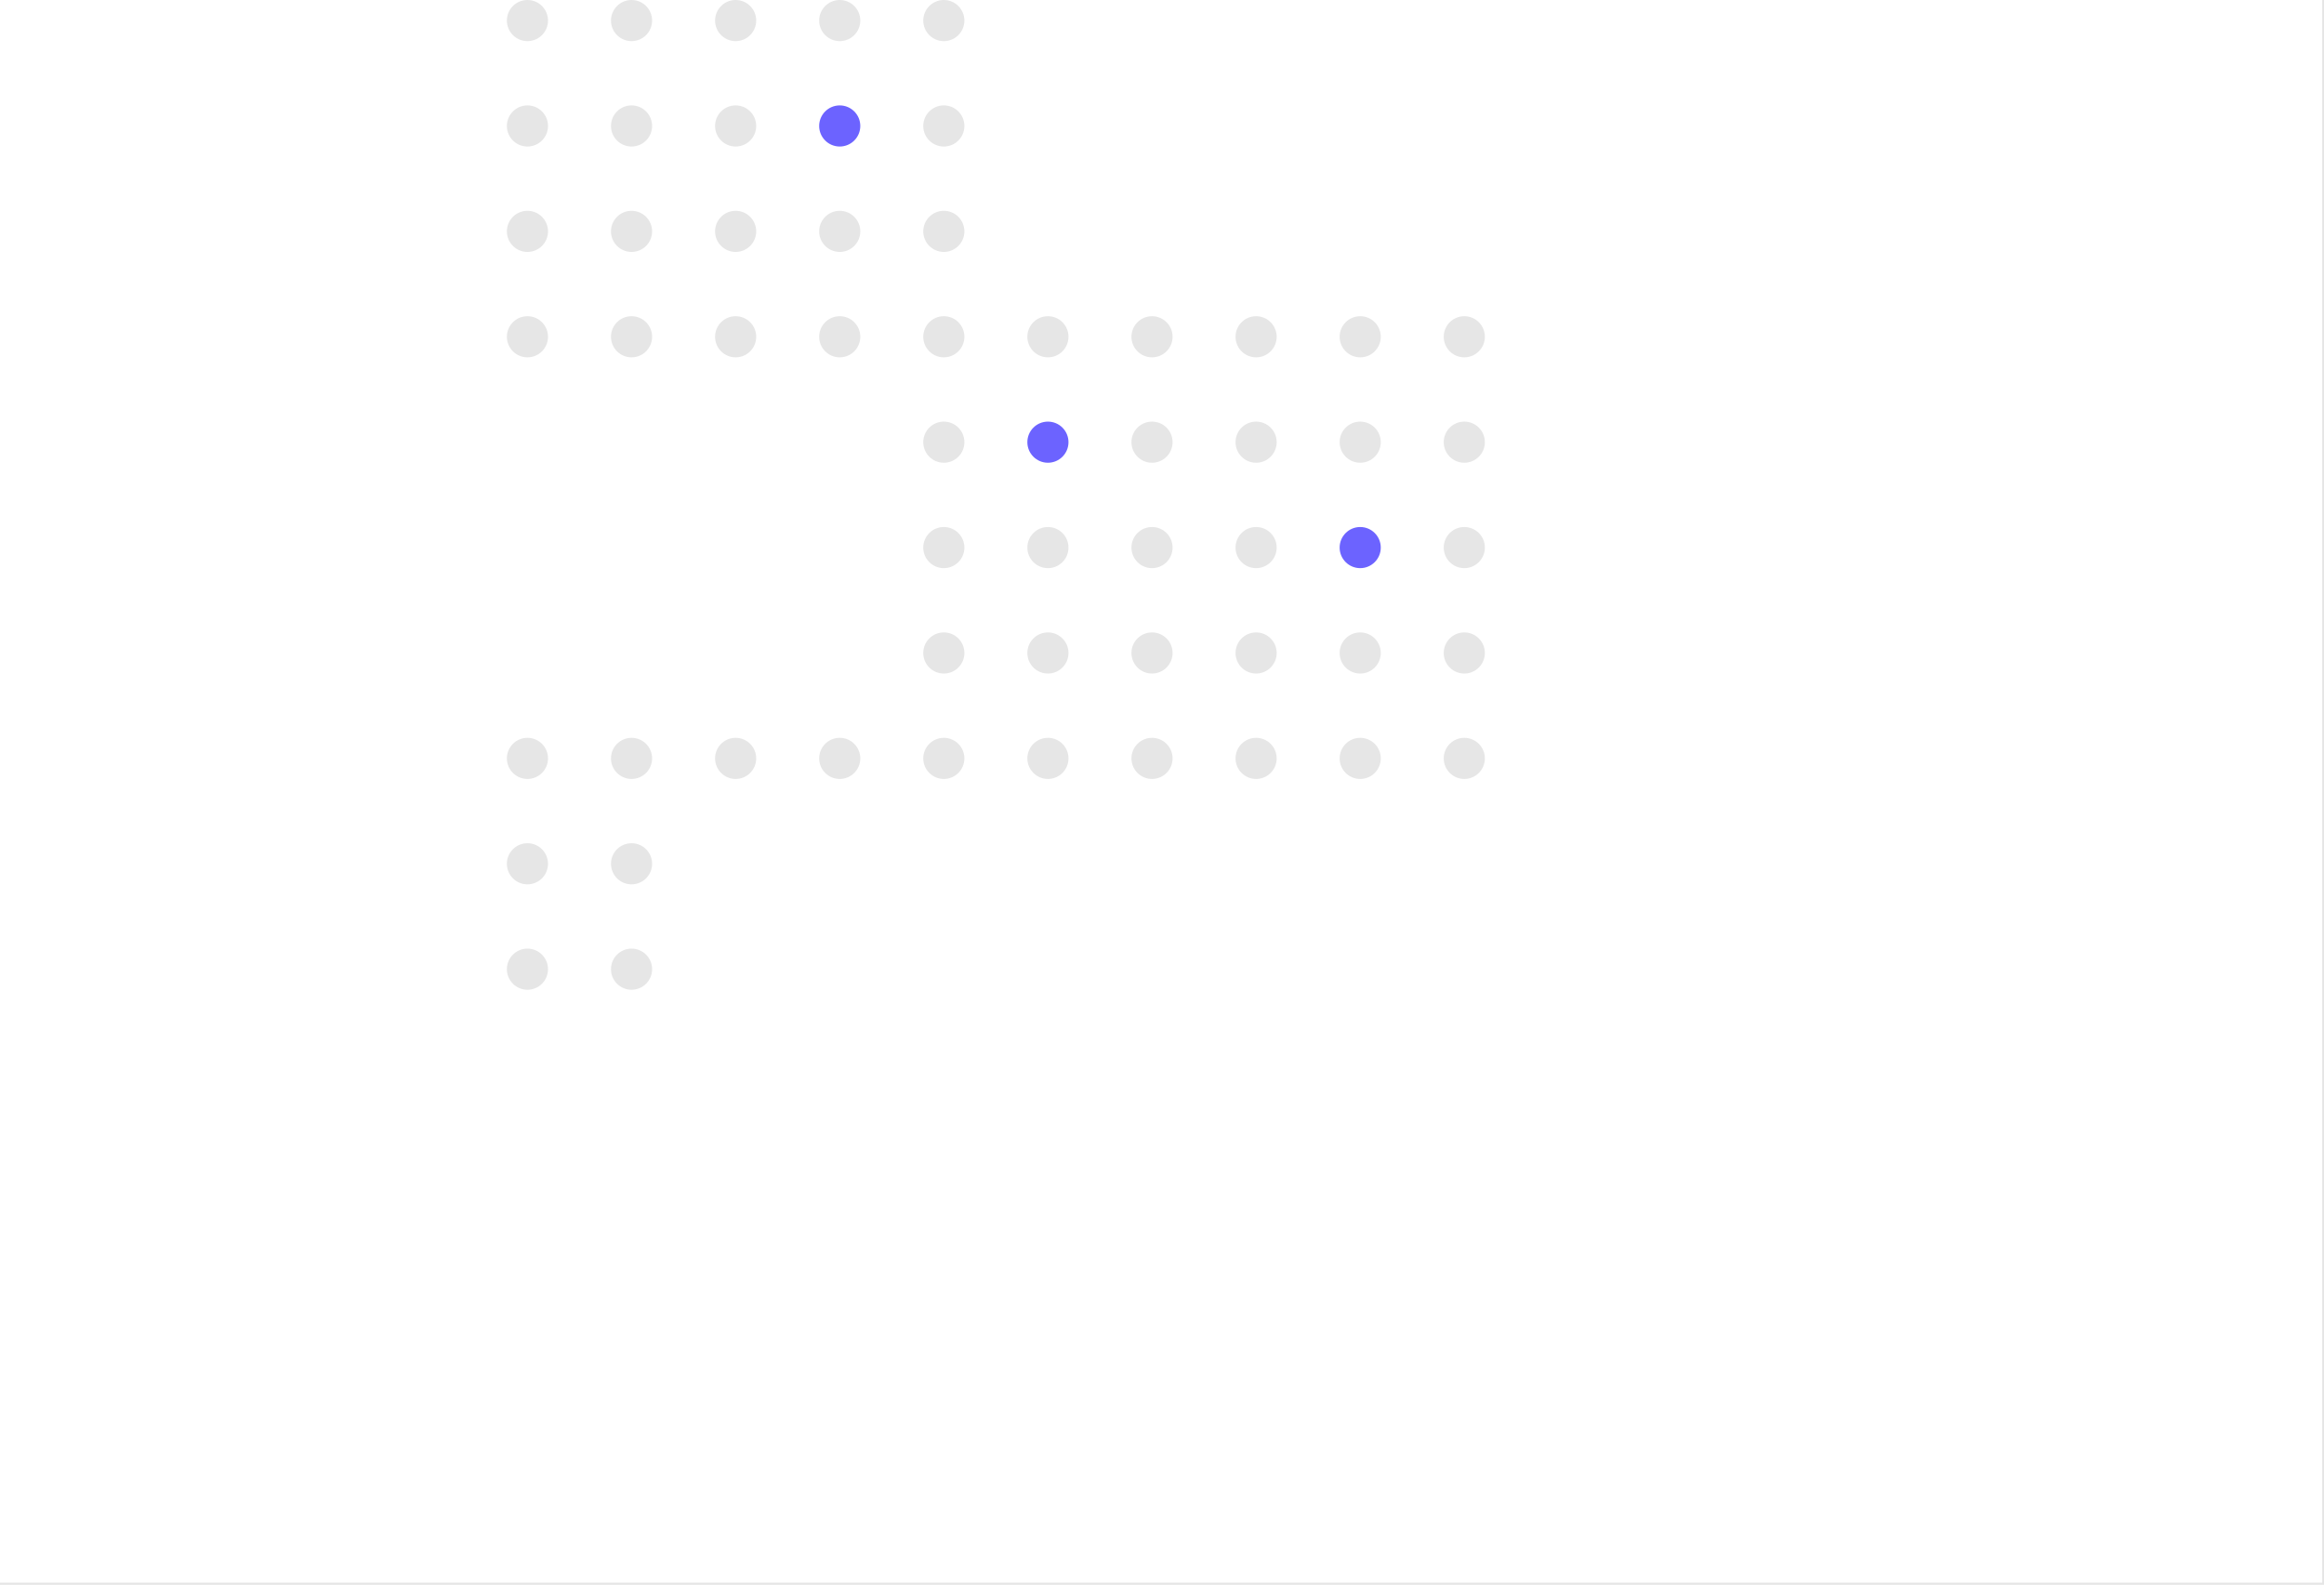 <svg width="770" height="525" viewBox="0 0 770 525" fill="none" xmlns="http://www.w3.org/2000/svg">
<rect width="770" height="525" fill="#E5E5E5"/>
<g id="showcase 1">
<path id="Vector" d="M770 0H0V525H770V0Z" fill="#E5E5E5"/>
<g id="u 1">
<path id="Vector_2" d="M769.411 0H0V524.375H769.411V0Z" fill="white"/>
<path id="Vector_3" d="M174.757 13.627C178.52 13.627 181.57 10.576 181.57 6.813C181.57 3.05 178.52 -3.05176e-05 174.757 -3.05176e-05C170.994 -3.05176e-05 167.944 3.05 167.944 6.813C167.944 10.576 170.994 13.627 174.757 13.627Z" fill="#E6E6E6"/>
<path id="Vector 2" d="M209.246 13.627C213.009 13.627 216.059 10.576 216.059 6.813C216.059 3.05 213.009 -3.05176e-05 209.246 -3.05176e-05C205.483 -3.05176e-05 202.433 3.05 202.433 6.813C202.433 10.576 205.483 13.627 209.246 13.627Z" fill="#E6E6E6"/>
<path id="Vector 3" d="M243.735 13.627C247.498 13.627 250.549 10.576 250.549 6.813C250.549 3.05 247.498 -3.05176e-05 243.735 -3.05176e-05C239.972 -3.05176e-05 236.922 3.05 236.922 6.813C236.922 10.576 239.972 13.627 243.735 13.627Z" fill="#E6E6E6"/>
<path id="Vector 4" d="M278.224 13.627C281.987 13.627 285.038 10.576 285.038 6.813C285.038 3.05 281.987 -3.05176e-05 278.224 -3.05176e-05C274.461 -3.05176e-05 271.411 3.05 271.411 6.813C271.411 10.576 274.461 13.627 278.224 13.627Z" fill="#E6E6E6"/>
<path id="Vector 5" d="M312.713 13.627C316.476 13.627 319.527 10.576 319.527 6.813C319.527 3.05 316.476 -3.05176e-05 312.713 -3.05176e-05C308.95 -3.05176e-05 305.9 3.05 305.9 6.813C305.9 10.576 308.95 13.627 312.713 13.627Z" fill="#E6E6E6"/>
<path id="Vector 6" d="M174.757 48.549C178.52 48.549 181.57 45.498 181.57 41.735C181.57 37.972 178.52 34.922 174.757 34.922C170.994 34.922 167.944 37.972 167.944 41.735C167.944 45.498 170.994 48.549 174.757 48.549Z" fill="#E6E6E6"/>
<path id="Vector 7" d="M209.246 48.549C213.009 48.549 216.059 45.498 216.059 41.735C216.059 37.972 213.009 34.922 209.246 34.922C205.483 34.922 202.433 37.972 202.433 41.735C202.433 45.498 205.483 48.549 209.246 48.549Z" fill="#E6E6E6"/>
<path id="Vector 8" d="M243.735 48.549C247.498 48.549 250.549 45.498 250.549 41.735C250.549 37.972 247.498 34.922 243.735 34.922C239.972 34.922 236.922 37.972 236.922 41.735C236.922 45.498 239.972 48.549 243.735 48.549Z" fill="#E6E6E6"/>
<path id="Vector 9" d="M278.224 48.549C281.987 48.549 285.038 45.498 285.038 41.735C285.038 37.972 281.987 34.922 278.224 34.922C274.461 34.922 271.411 37.972 271.411 41.735C271.411 45.498 274.461 48.549 278.224 48.549Z" fill="#6C63FF"/>
<path id="Vector 10" d="M312.713 48.549C316.476 48.549 319.527 45.498 319.527 41.735C319.527 37.972 316.476 34.922 312.713 34.922C308.95 34.922 305.9 37.972 305.9 41.735C305.9 45.498 308.95 48.549 312.713 48.549Z" fill="#E6E6E6"/>
<path id="Vector 12" d="M174.757 83.471C178.52 83.471 181.57 80.42 181.57 76.657C181.57 72.894 178.52 69.844 174.757 69.844C170.994 69.844 167.944 72.894 167.944 76.657C167.944 80.42 170.994 83.471 174.757 83.471Z" fill="#E6E6E6"/>
<path id="Vector 13" d="M209.246 83.471C213.009 83.471 216.059 80.42 216.059 76.657C216.059 72.894 213.009 69.844 209.246 69.844C205.483 69.844 202.433 72.894 202.433 76.657C202.433 80.42 205.483 83.471 209.246 83.471Z" fill="#E6E6E6"/>
<path id="Vector 14" d="M243.735 83.471C247.498 83.471 250.549 80.42 250.549 76.657C250.549 72.894 247.498 69.844 243.735 69.844C239.972 69.844 236.922 72.894 236.922 76.657C236.922 80.42 239.972 83.471 243.735 83.471Z" fill="#E6E6E6"/>
<path id="Vector 15" d="M278.224 83.471C281.987 83.471 285.038 80.42 285.038 76.657C285.038 72.894 281.987 69.844 278.224 69.844C274.461 69.844 271.411 72.894 271.411 76.657C271.411 80.42 274.461 83.471 278.224 83.471Z" fill="#E6E6E6"/>
<path id="Vector 16" d="M312.713 83.471C316.476 83.471 319.527 80.42 319.527 76.657C319.527 72.894 316.476 69.844 312.713 69.844C308.95 69.844 305.9 72.894 305.9 76.657C305.9 80.42 308.95 83.471 312.713 83.471Z" fill="#E6E6E6"/>
<path id="Vector 17" d="M174.757 118.393C178.52 118.393 181.57 115.342 181.57 111.579C181.57 107.816 178.52 104.766 174.757 104.766C170.994 104.766 167.944 107.816 167.944 111.579C167.944 115.342 170.994 118.393 174.757 118.393Z" fill="#E6E6E6"/>
<path id="Vector 18" d="M209.246 118.393C213.009 118.393 216.059 115.342 216.059 111.579C216.059 107.816 213.009 104.766 209.246 104.766C205.483 104.766 202.433 107.816 202.433 111.579C202.433 115.342 205.483 118.393 209.246 118.393Z" fill="#E6E6E6"/>
<path id="Vector 19" d="M243.735 118.393C247.498 118.393 250.549 115.342 250.549 111.579C250.549 107.816 247.498 104.766 243.735 104.766C239.972 104.766 236.922 107.816 236.922 111.579C236.922 115.342 239.972 118.393 243.735 118.393Z" fill="#E6E6E6"/>
<path id="Vector 20" d="M278.224 118.393C281.987 118.393 285.038 115.342 285.038 111.579C285.038 107.816 281.987 104.766 278.224 104.766C274.461 104.766 271.411 107.816 271.411 111.579C271.411 115.342 274.461 118.393 278.224 118.393Z" fill="#E6E6E6"/>
<path id="Vector 21" d="M312.713 118.393C316.476 118.393 319.527 115.342 319.527 111.579C319.527 107.816 316.476 104.766 312.713 104.766C308.95 104.766 305.9 107.816 305.9 111.579C305.9 115.342 308.95 118.393 312.713 118.393Z" fill="#E6E6E6"/>
<path id="Vector 22" d="M347.202 118.393C350.965 118.393 354.016 115.342 354.016 111.579C354.016 107.816 350.965 104.766 347.202 104.766C343.439 104.766 340.389 107.816 340.389 111.579C340.389 115.342 343.439 118.393 347.202 118.393Z" fill="#E6E6E6"/>
<path id="Vector 23" d="M381.691 118.393C385.454 118.393 388.505 115.342 388.505 111.579C388.505 107.816 385.454 104.766 381.691 104.766C377.928 104.766 374.878 107.816 374.878 111.579C374.878 115.342 377.928 118.393 381.691 118.393Z" fill="#E6E6E6"/>
<path id="Vector 24" d="M416.18 118.393C419.943 118.393 422.994 115.342 422.994 111.579C422.994 107.816 419.943 104.766 416.18 104.766C412.417 104.766 409.367 107.816 409.367 111.579C409.367 115.342 412.417 118.393 416.18 118.393Z" fill="#E6E6E6"/>
<path id="Vector 25" d="M450.669 118.393C454.432 118.393 457.483 115.342 457.483 111.579C457.483 107.816 454.432 104.766 450.669 104.766C446.907 104.766 443.856 107.816 443.856 111.579C443.856 115.342 446.907 118.393 450.669 118.393Z" fill="#E6E6E6"/>
<path id="Vector 26" d="M485.158 118.393C488.921 118.393 491.972 115.342 491.972 111.579C491.972 107.816 488.921 104.766 485.158 104.766C481.396 104.766 478.345 107.816 478.345 111.579C478.345 115.342 481.396 118.393 485.158 118.393Z" fill="#E6E6E6"/>
<path id="Vector 27" d="M312.713 153.314C316.476 153.314 319.527 150.264 319.527 146.501C319.527 142.738 316.476 139.688 312.713 139.688C308.95 139.688 305.9 142.738 305.9 146.501C305.9 150.264 308.95 153.314 312.713 153.314Z" fill="#E6E6E6"/>
<g id="b1">
<path id="Vector 28" d="M347.202 153.314C350.965 153.314 354.016 150.264 354.016 146.501C354.016 142.738 350.965 139.688 347.202 139.688C343.439 139.688 340.389 142.738 340.389 146.501C340.389 150.264 343.439 153.314 347.202 153.314Z" fill="#6C63FF"/>
</g>
<path id="Vector 29" d="M381.691 153.314C385.454 153.314 388.505 150.264 388.505 146.501C388.505 142.738 385.454 139.688 381.691 139.688C377.928 139.688 374.878 142.738 374.878 146.501C374.878 150.264 377.928 153.314 381.691 153.314Z" fill="#E6E6E6"/>
<path id="Vector 30" d="M416.18 153.314C419.943 153.314 422.994 150.264 422.994 146.501C422.994 142.738 419.943 139.688 416.18 139.688C412.417 139.688 409.367 142.738 409.367 146.501C409.367 150.264 412.417 153.314 416.18 153.314Z" fill="#E6E6E6"/>
<path id="Vector 31" d="M450.669 153.314C454.432 153.314 457.483 150.264 457.483 146.501C457.483 142.738 454.432 139.688 450.669 139.688C446.907 139.688 443.856 142.738 443.856 146.501C443.856 150.264 446.907 153.314 450.669 153.314Z" fill="#E6E6E6"/>
<path id="Vector 32" d="M485.158 153.314C488.921 153.314 491.972 150.264 491.972 146.501C491.972 142.738 488.921 139.688 485.158 139.688C481.396 139.688 478.345 142.738 478.345 146.501C478.345 150.264 481.396 153.314 485.158 153.314Z" fill="#E6E6E6"/>
<path id="Vector 33" d="M312.713 188.236C316.476 188.236 319.527 185.186 319.527 181.423C319.527 177.66 316.476 174.61 312.713 174.61C308.95 174.61 305.9 177.66 305.9 181.423C305.9 185.186 308.95 188.236 312.713 188.236Z" fill="#E6E6E6"/>
<path id="Vector 34" d="M347.202 188.236C350.965 188.236 354.016 185.186 354.016 181.423C354.016 177.66 350.965 174.61 347.202 174.61C343.439 174.61 340.389 177.66 340.389 181.423C340.389 185.186 343.439 188.236 347.202 188.236Z" fill="#E6E6E6"/>
<path id="Vector 35" d="M381.691 188.236C385.454 188.236 388.505 185.186 388.505 181.423C388.505 177.66 385.454 174.61 381.691 174.61C377.928 174.61 374.878 177.66 374.878 181.423C374.878 185.186 377.928 188.236 381.691 188.236Z" fill="#E6E6E6"/>
<path id="Vector 36" d="M416.18 188.236C419.943 188.236 422.994 185.186 422.994 181.423C422.994 177.66 419.943 174.61 416.18 174.61C412.417 174.61 409.367 177.66 409.367 181.423C409.367 185.186 412.417 188.236 416.18 188.236Z" fill="#E6E6E6"/>
<g id="b2">
<path id="Vector 37" d="M450.669 188.236C454.432 188.236 457.483 185.186 457.483 181.423C457.483 177.66 454.432 174.61 450.669 174.61C446.907 174.61 443.856 177.66 443.856 181.423C443.856 185.186 446.907 188.236 450.669 188.236Z" fill="#6C63FF"/>
</g>
<path id="Vector 38" d="M485.158 188.236C488.921 188.236 491.972 185.186 491.972 181.423C491.972 177.66 488.921 174.61 485.158 174.61C481.396 174.61 478.345 177.66 478.345 181.423C478.345 185.186 481.396 188.236 485.158 188.236Z" fill="#E6E6E6"/>
<path id="Vector 39" d="M312.713 223.158C316.476 223.158 319.527 220.108 319.527 216.345C319.527 212.582 316.476 209.532 312.713 209.532C308.95 209.532 305.9 212.582 305.9 216.345C305.9 220.108 308.95 223.158 312.713 223.158Z" fill="#E6E6E6"/>
<path id="Vector 40" d="M347.202 223.158C350.965 223.158 354.016 220.108 354.016 216.345C354.016 212.582 350.965 209.532 347.202 209.532C343.439 209.532 340.389 212.582 340.389 216.345C340.389 220.108 343.439 223.158 347.202 223.158Z" fill="#E6E6E6"/>
<path id="Vector 41" d="M381.691 223.158C385.454 223.158 388.505 220.108 388.505 216.345C388.505 212.582 385.454 209.532 381.691 209.532C377.928 209.532 374.878 212.582 374.878 216.345C374.878 220.108 377.928 223.158 381.691 223.158Z" fill="#E6E6E6"/>
<path id="Vector 42" d="M416.18 223.158C419.943 223.158 422.994 220.108 422.994 216.345C422.994 212.582 419.943 209.532 416.18 209.532C412.417 209.532 409.367 212.582 409.367 216.345C409.367 220.108 412.417 223.158 416.18 223.158Z" fill="#E6E6E6"/>
<path id="Vector 43" d="M450.669 223.158C454.432 223.158 457.483 220.108 457.483 216.345C457.483 212.582 454.432 209.532 450.669 209.532C446.907 209.532 443.856 212.582 443.856 216.345C443.856 220.108 446.907 223.158 450.669 223.158Z" fill="#E6E6E6"/>
<path id="Vector 44" d="M485.158 223.158C488.921 223.158 491.972 220.108 491.972 216.345C491.972 212.582 488.921 209.532 485.158 209.532C481.396 209.532 478.345 212.582 478.345 216.345C478.345 220.108 481.396 223.158 485.158 223.158Z" fill="#E6E6E6"/>
<path id="Vector 45" d="M174.757 258.08C178.52 258.08 181.57 255.03 181.57 251.267C181.57 247.504 178.52 244.454 174.757 244.454C170.994 244.454 167.944 247.504 167.944 251.267C167.944 255.03 170.994 258.08 174.757 258.08Z" fill="#E6E6E6"/>
<path id="Vector 46" d="M209.246 258.08C213.009 258.08 216.059 255.03 216.059 251.267C216.059 247.504 213.009 244.454 209.246 244.454C205.483 244.454 202.433 247.504 202.433 251.267C202.433 255.03 205.483 258.08 209.246 258.08Z" fill="#E6E6E6"/>
<path id="Vector 47" d="M243.735 258.08C247.498 258.08 250.549 255.03 250.549 251.267C250.549 247.504 247.498 244.454 243.735 244.454C239.972 244.454 236.922 247.504 236.922 251.267C236.922 255.03 239.972 258.08 243.735 258.08Z" fill="#E6E6E6"/>
<path id="Vector 48" d="M278.224 258.08C281.987 258.08 285.038 255.03 285.038 251.267C285.038 247.504 281.987 244.454 278.224 244.454C274.461 244.454 271.411 247.504 271.411 251.267C271.411 255.03 274.461 258.08 278.224 258.08Z" fill="#E6E6E6"/>
<path id="Vector 49" d="M312.713 258.08C316.476 258.08 319.527 255.03 319.527 251.267C319.527 247.504 316.476 244.454 312.713 244.454C308.95 244.454 305.9 247.504 305.9 251.267C305.9 255.03 308.95 258.08 312.713 258.08Z" fill="#E6E6E6"/>
<path id="Vector 50" d="M347.202 258.08C350.965 258.08 354.016 255.03 354.016 251.267C354.016 247.504 350.965 244.454 347.202 244.454C343.439 244.454 340.389 247.504 340.389 251.267C340.389 255.03 343.439 258.08 347.202 258.08Z" fill="#E6E6E6"/>
<path id="Vector 51" d="M381.691 258.08C385.454 258.08 388.505 255.03 388.505 251.267C388.505 247.504 385.454 244.454 381.691 244.454C377.928 244.454 374.878 247.504 374.878 251.267C374.878 255.03 377.928 258.08 381.691 258.08Z" fill="#E6E6E6"/>
<path id="Vector 52" d="M416.18 258.08C419.943 258.08 422.994 255.03 422.994 251.267C422.994 247.504 419.943 244.454 416.18 244.454C412.417 244.454 409.367 247.504 409.367 251.267C409.367 255.03 412.417 258.08 416.18 258.08Z" fill="#E6E6E6"/>
<path id="Vector 53" d="M450.669 258.08C454.432 258.08 457.483 255.03 457.483 251.267C457.483 247.504 454.432 244.454 450.669 244.454C446.907 244.454 443.856 247.504 443.856 251.267C443.856 255.03 446.907 258.08 450.669 258.08Z" fill="#E6E6E6"/>
<path id="Vector 54" d="M485.158 258.08C488.921 258.08 491.972 255.03 491.972 251.267C491.972 247.504 488.921 244.454 485.158 244.454C481.396 244.454 478.345 247.504 478.345 251.267C478.345 255.03 481.396 258.08 485.158 258.08Z" fill="#E6E6E6"/>
<path id="Vector 55" d="M174.753 293.001C178.516 293.001 181.566 289.951 181.566 286.188C181.566 282.425 178.516 279.375 174.753 279.375C170.99 279.375 167.94 282.425 167.94 286.188C167.94 289.951 170.99 293.001 174.753 293.001Z" fill="#E6E6E6"/>
<path id="Vector 56" d="M209.246 293.002C213.009 293.002 216.059 289.952 216.059 286.189C216.059 282.426 213.009 279.376 209.246 279.376C205.483 279.376 202.433 282.426 202.433 286.189C202.433 289.952 205.483 293.002 209.246 293.002Z" fill="#E6E6E6"/>
<path id="Vector 57" d="M174.753 327.923C178.516 327.923 181.566 324.872 181.566 321.11C181.566 317.347 178.516 314.296 174.753 314.296C170.99 314.296 167.94 317.347 167.94 321.11C167.94 324.872 170.99 327.923 174.753 327.923Z" fill="#E6E6E6"/>
<path id="Vector 58" d="M209.246 327.924C213.009 327.924 216.059 324.874 216.059 321.111C216.059 317.348 213.009 314.298 209.246 314.298C205.483 314.298 202.433 317.348 202.433 321.111C202.433 324.874 205.483 327.924 209.246 327.924Z" fill="#E6E6E6"/>
</g>
</g>
</svg>
